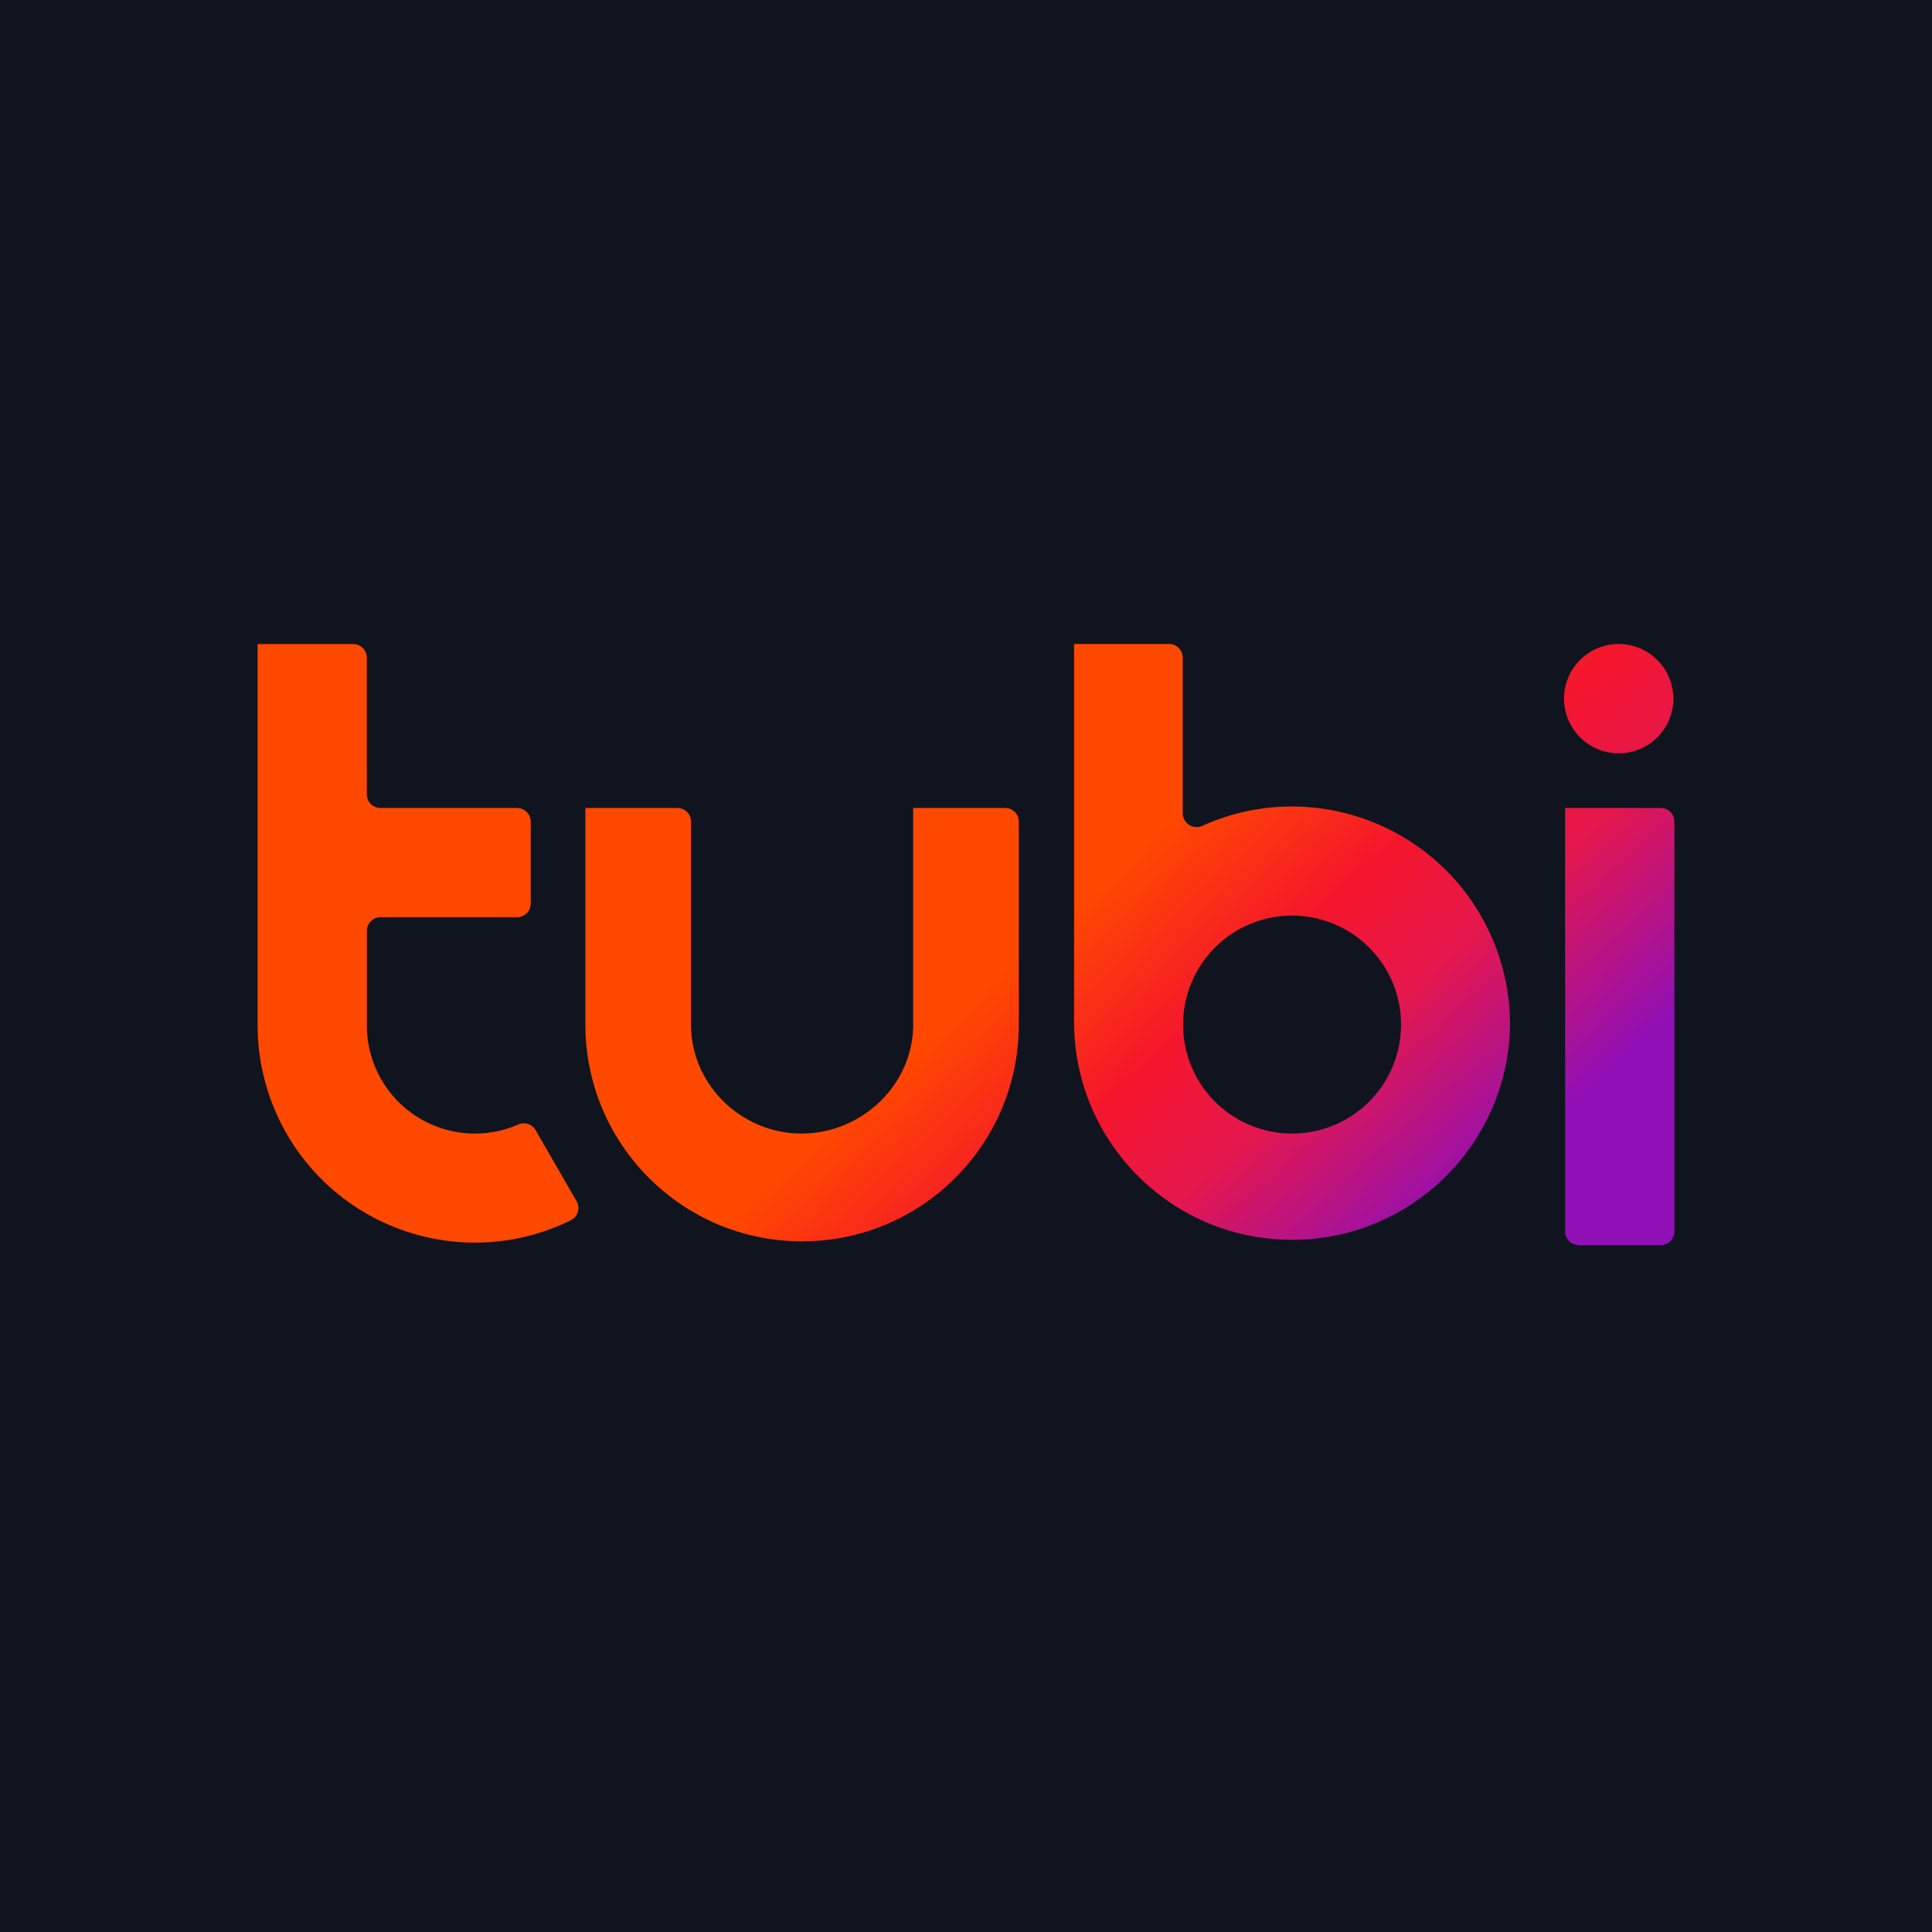 <svg viewBox="0 0 90 90" xmlns="http://www.w3.org/2000/svg"><defs><linearGradient x1="59.332%" y1="38.684%" x2="100%" y2="58.999%" id="a"><stop stop-color="#FF4800" offset="0%"/><stop stop-color="#F4162C" offset="35.104%"/><stop stop-color="#E5174D" offset="59.785%"/><stop stop-color="#9110B5" offset="100%"/></linearGradient></defs><g fill="none" fill-rule="evenodd"><path fill="#10141F" d="M0 0h90v90H0z"/><path d="M14.88 25.996a.635.635 0 0 1-.288.848c-5.018 2.468-11.086.4-13.553-4.62A10.132 10.132 0 0 1 0 17.727V.003h4.454c.35 0 .634.285.634.635v6.367c0 .35.285.634.635.634h6.364c.35 0 .635.285.635.635v3.82c0 .35-.284.634-.635.634H5.725a.635.635 0 0 0-.635.635v4.365a5.035 5.035 0 0 0 7.057 4.654.634.634 0 0 1 .804.265l1.91 3.313.02.036Zm43.463-8.268c-.073 5.61-4.677 10.099-10.285 10.026-5.506-.07-9.952-4.518-10.023-10.026V0h4.425c.35 0 .635.284.635.635v7.257a.65.65 0 0 0 .912.58c5.114-2.309 11.13-.033 13.437 5.083.592 1.312.898 2.735.899 4.175v-.002Zm-5.077 0a5.077 5.077 0 1 0-5.076 5.078 5.077 5.077 0 0 0 5.076-5.078ZM34.825 7.638h-4.286v10.088c0 2.806-2.394 5.079-5.197 5.079s-5.153-2.275-5.153-5.079V8.273a.635.635 0 0 0-.634-.635h-4.286v10.088c0 5.578 4.52 10.1 10.095 10.1 5.576 0 10.095-4.522 10.095-10.1V8.273a.635.635 0 0 0-.634-.635ZM63.455 0a2.546 2.546 0 1 0 0 5.091 2.546 2.546 0 0 0 0-5.091Zm1.91 7.638H60.91v19.727c0 .35.284.635.634.635h3.821a.635.635 0 0 0 .635-.635V8.273a.635.635 0 0 0-.635-.635Z" transform="translate(12 30)" fill="url(#a)" fill-rule="nonzero"/></g></svg>